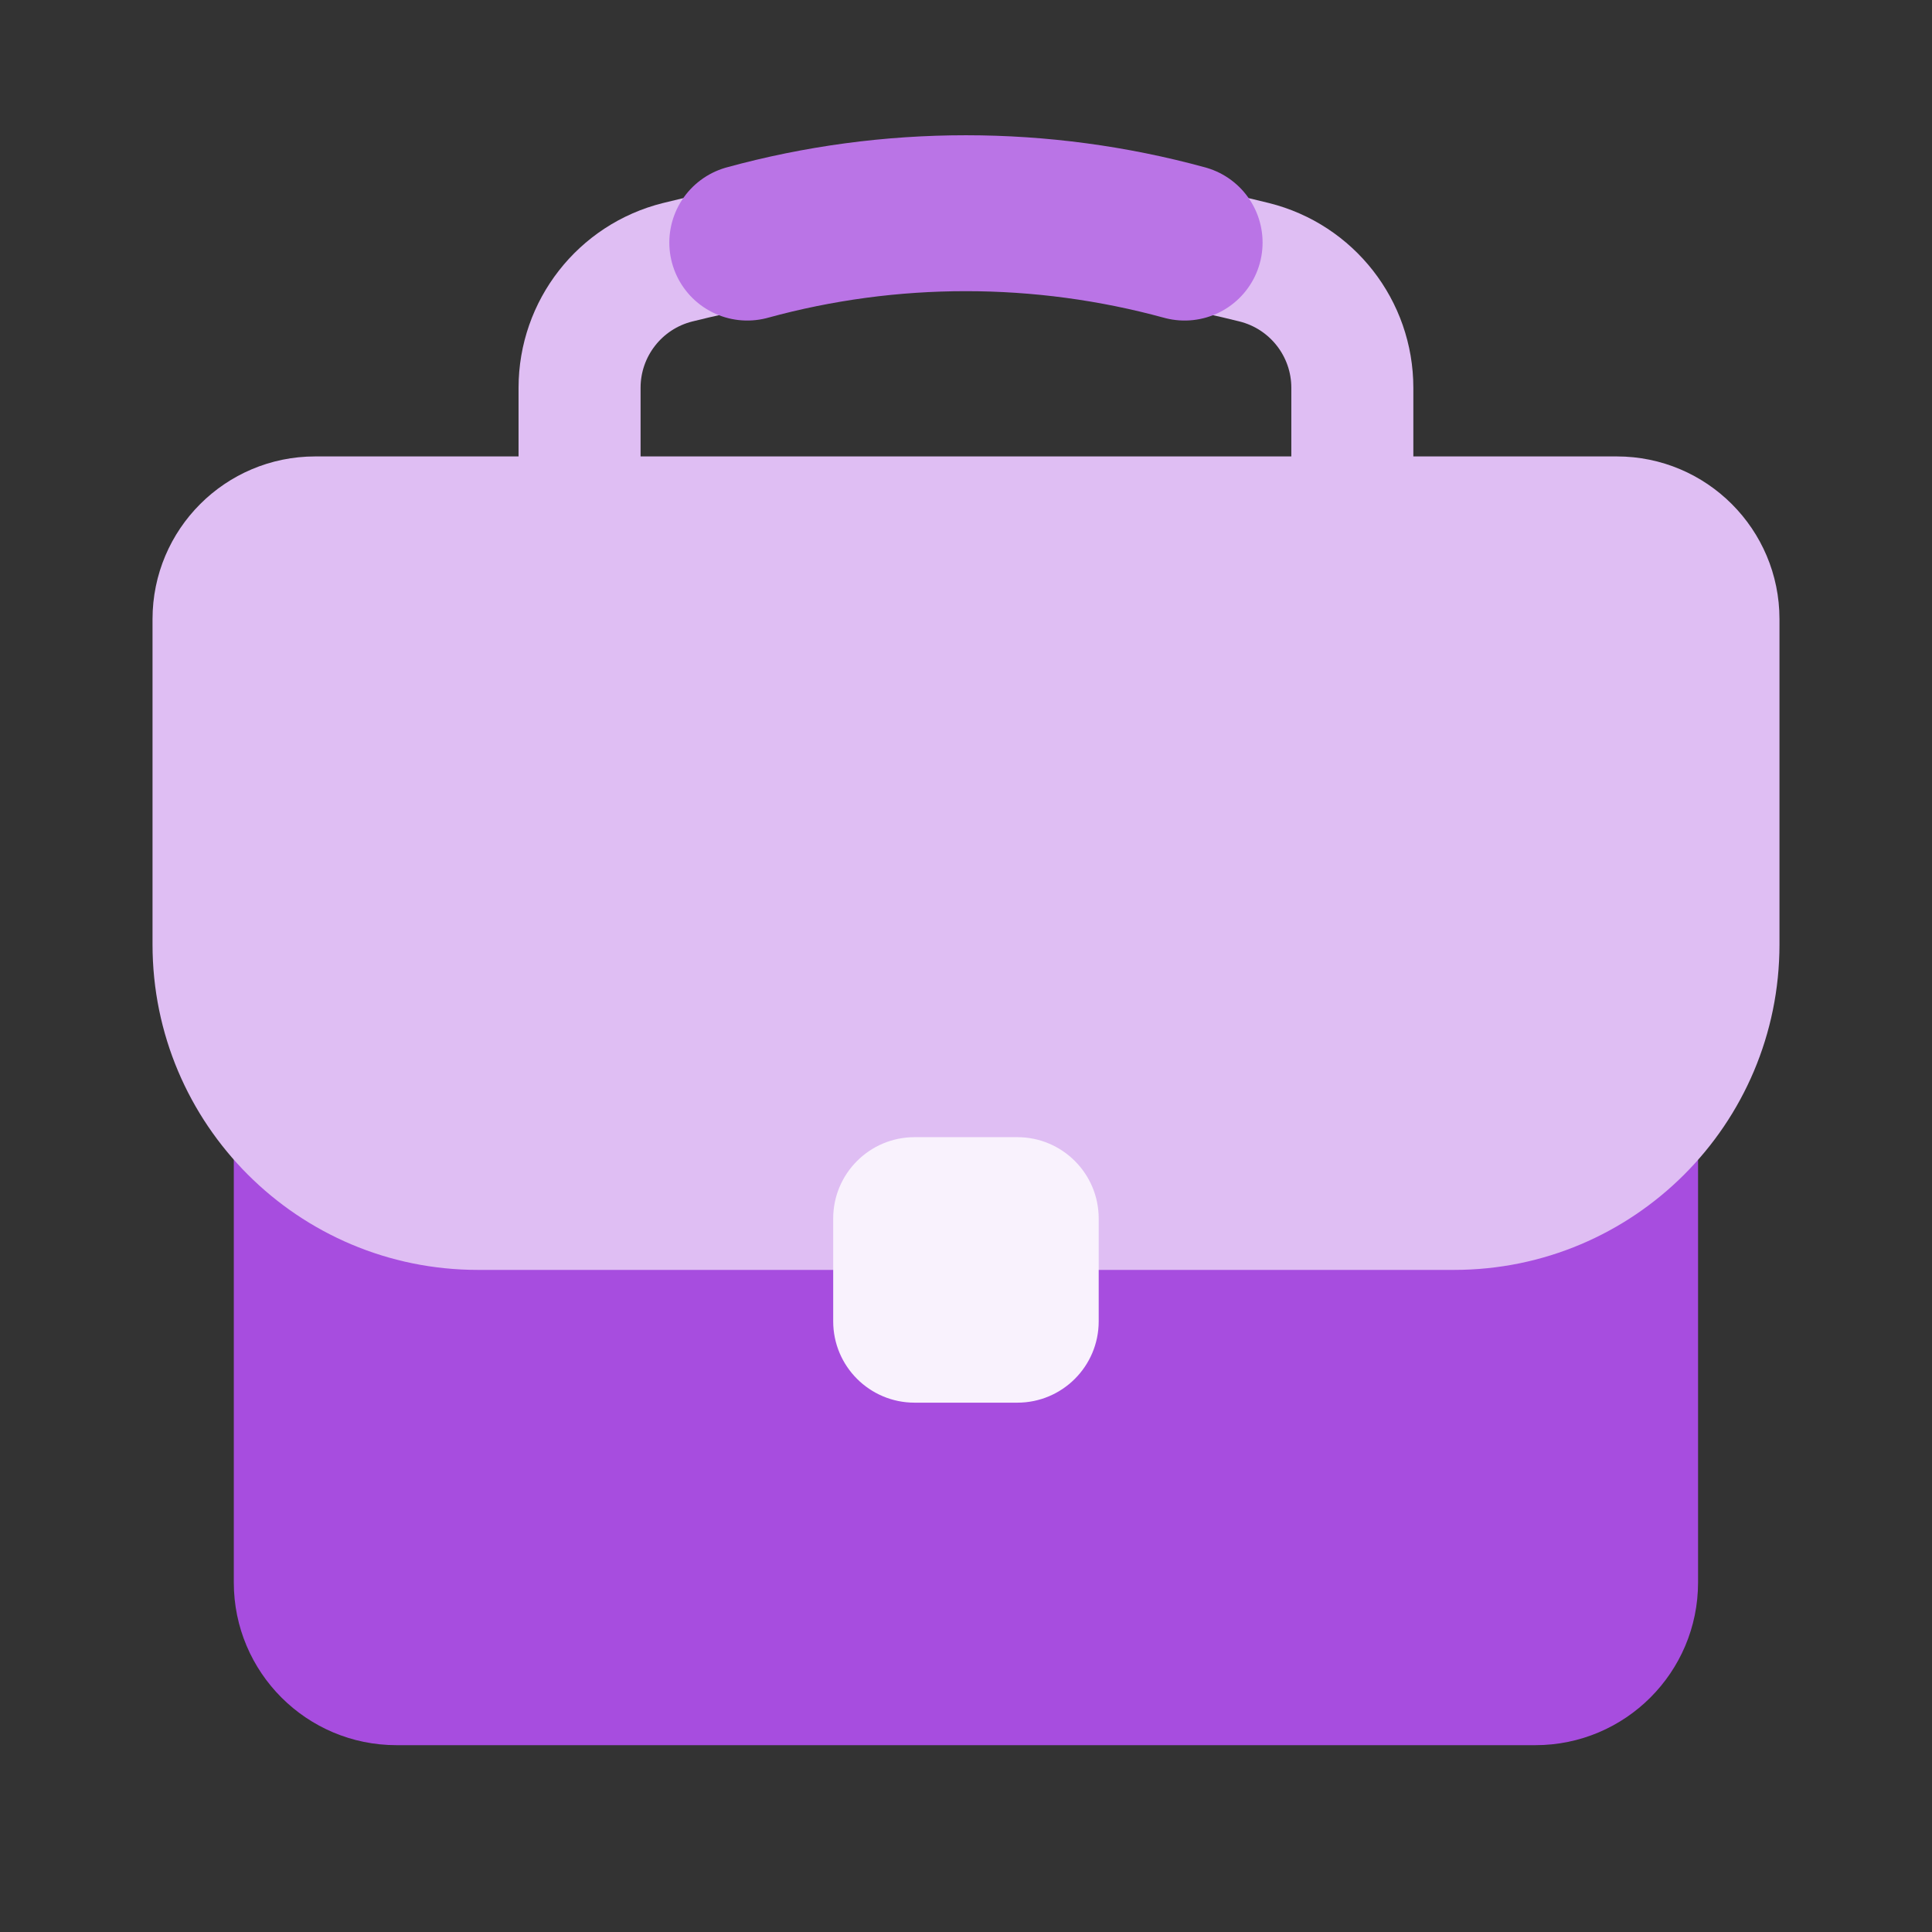 <svg width="57" height="57" viewBox="0 0 57 57" fill="none" xmlns="http://www.w3.org/2000/svg">
<rect x="0" y="0" width="57" height="57" fill="#333333" stroke="none"/>
<path d="M19.99 7.738C25.576 6.341 31.421 6.341 37.007 7.738C38.706 8.163 39.898 9.69 39.898 11.441V18.867H17.099V11.441C17.099 9.69 18.291 8.163 19.99 7.738Z" stroke="#DFBEF3" stroke-width="3.6"/>
<path d="M6.898 32.288C6.898 29.637 9.047 27.488 11.698 27.488H45.298C47.949 27.488 50.098 29.637 50.098 32.288V46.688C50.098 49.339 47.949 51.488 45.298 51.488H11.698C9.047 51.488 6.898 49.339 6.898 46.688V32.288Z" fill="#A74DDF"/>
<path d="M4.5 18.266C4.5 15.615 6.649 13.466 9.3 13.466H47.7C50.351 13.466 52.5 15.615 52.5 18.266V27.866C52.5 33.168 48.202 37.466 42.9 37.466H14.1C8.798 37.466 4.5 33.168 4.5 27.866V18.266Z" fill="#DFBEF3"/>
<path d="M24.582 35.95C24.582 34.625 25.657 33.55 26.982 33.55H30.015C31.34 33.55 32.415 34.625 32.415 35.95V38.983C32.415 40.309 31.34 41.383 30.015 41.383H26.982C25.657 41.383 24.582 40.309 24.582 38.983V35.95Z" fill="#F9F2FD"/>
<path d="M22.047 7.157V7.157C26.264 6 30.732 6.003 34.95 7.157V7.157" stroke="#BA74E6" stroke-width="4.6" stroke-linecap="round"/>
</svg>
